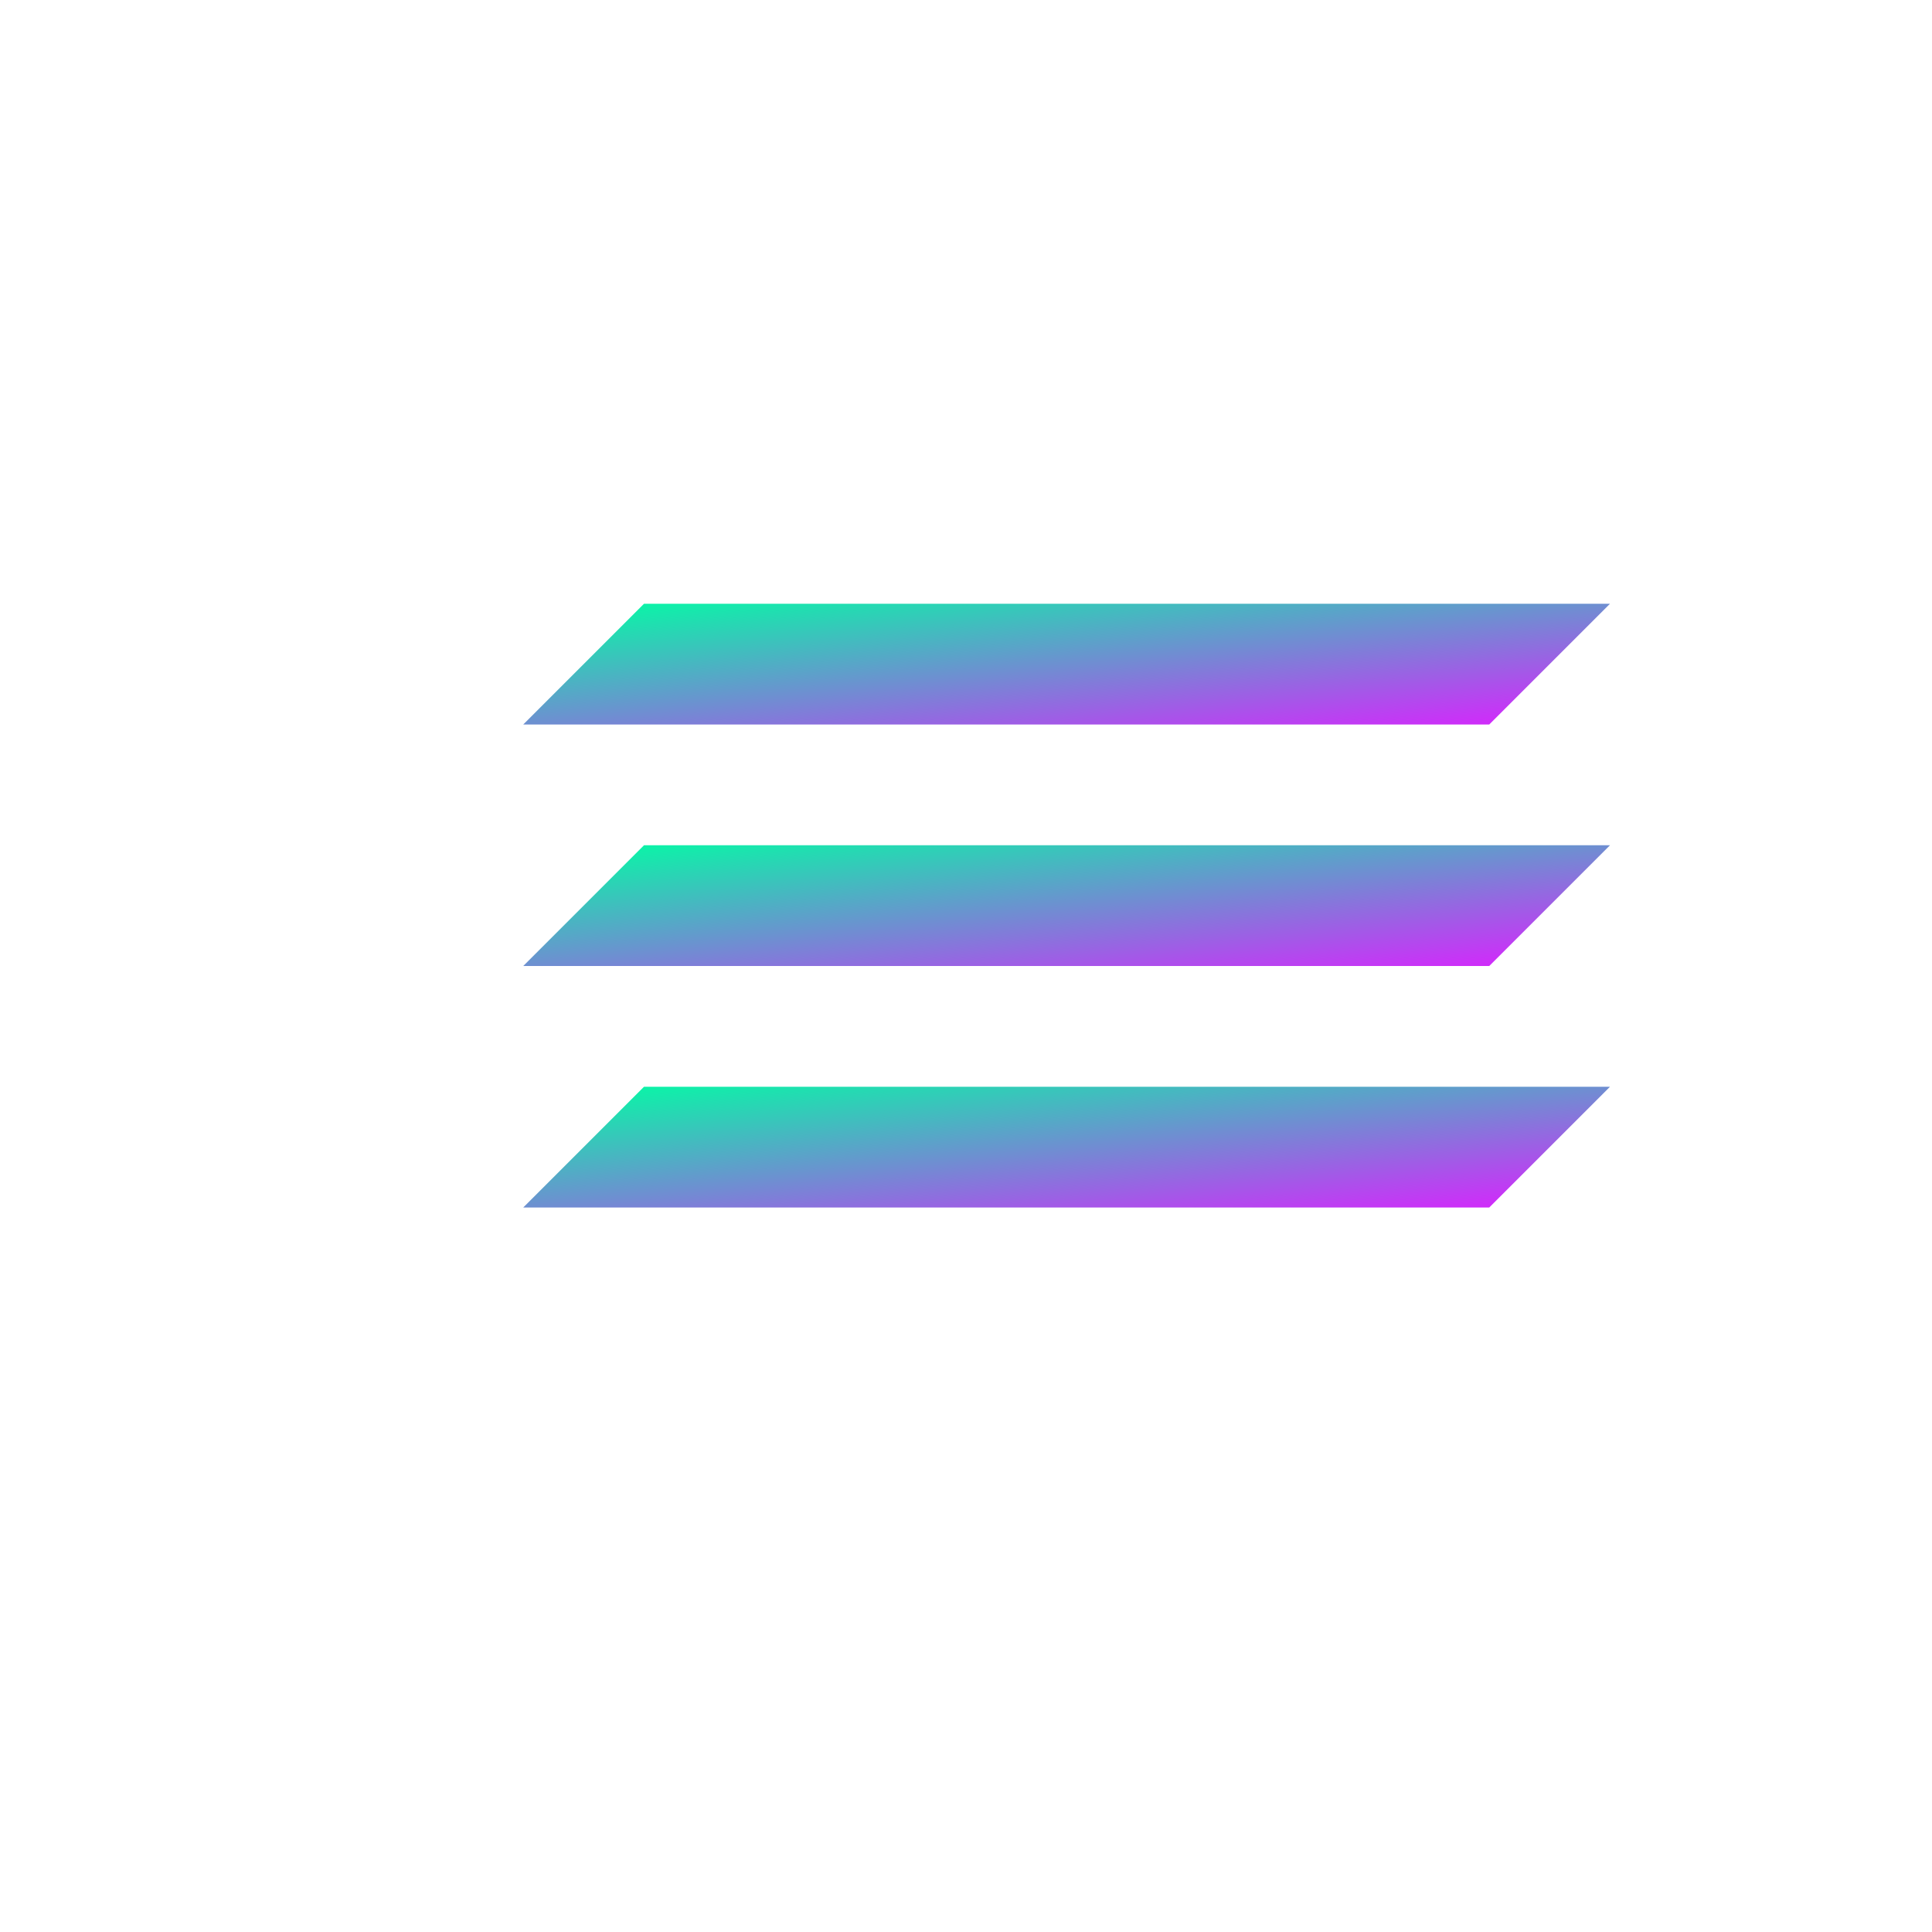 <svg width="24" height="24" viewBox="0 0 24 24" fill="none" xmlns="http://www.w3.org/2000/svg">
  <defs>
    <linearGradient id="solanaGradient" x1="0%" y1="0%" x2="100%" y2="100%">
      <stop offset="0%" style="stop-color:#00FFA3;stop-opacity:1" />
      <stop offset="100%" style="stop-color:#DC1FFF;stop-opacity:1" />
    </linearGradient>
  </defs>
  <path d="M6.5 15L8 13.5H20L18.5 15H6.5Z" fill="url(#solanaGradient)"/>
  <path d="M6.5 9L8 7.5H20L18.5 9H6.5Z" fill="url(#solanaGradient)"/>
  <path d="M6.5 12H18.5L20 10.5H8L6.5 12Z" fill="url(#solanaGradient)"/>
</svg>

